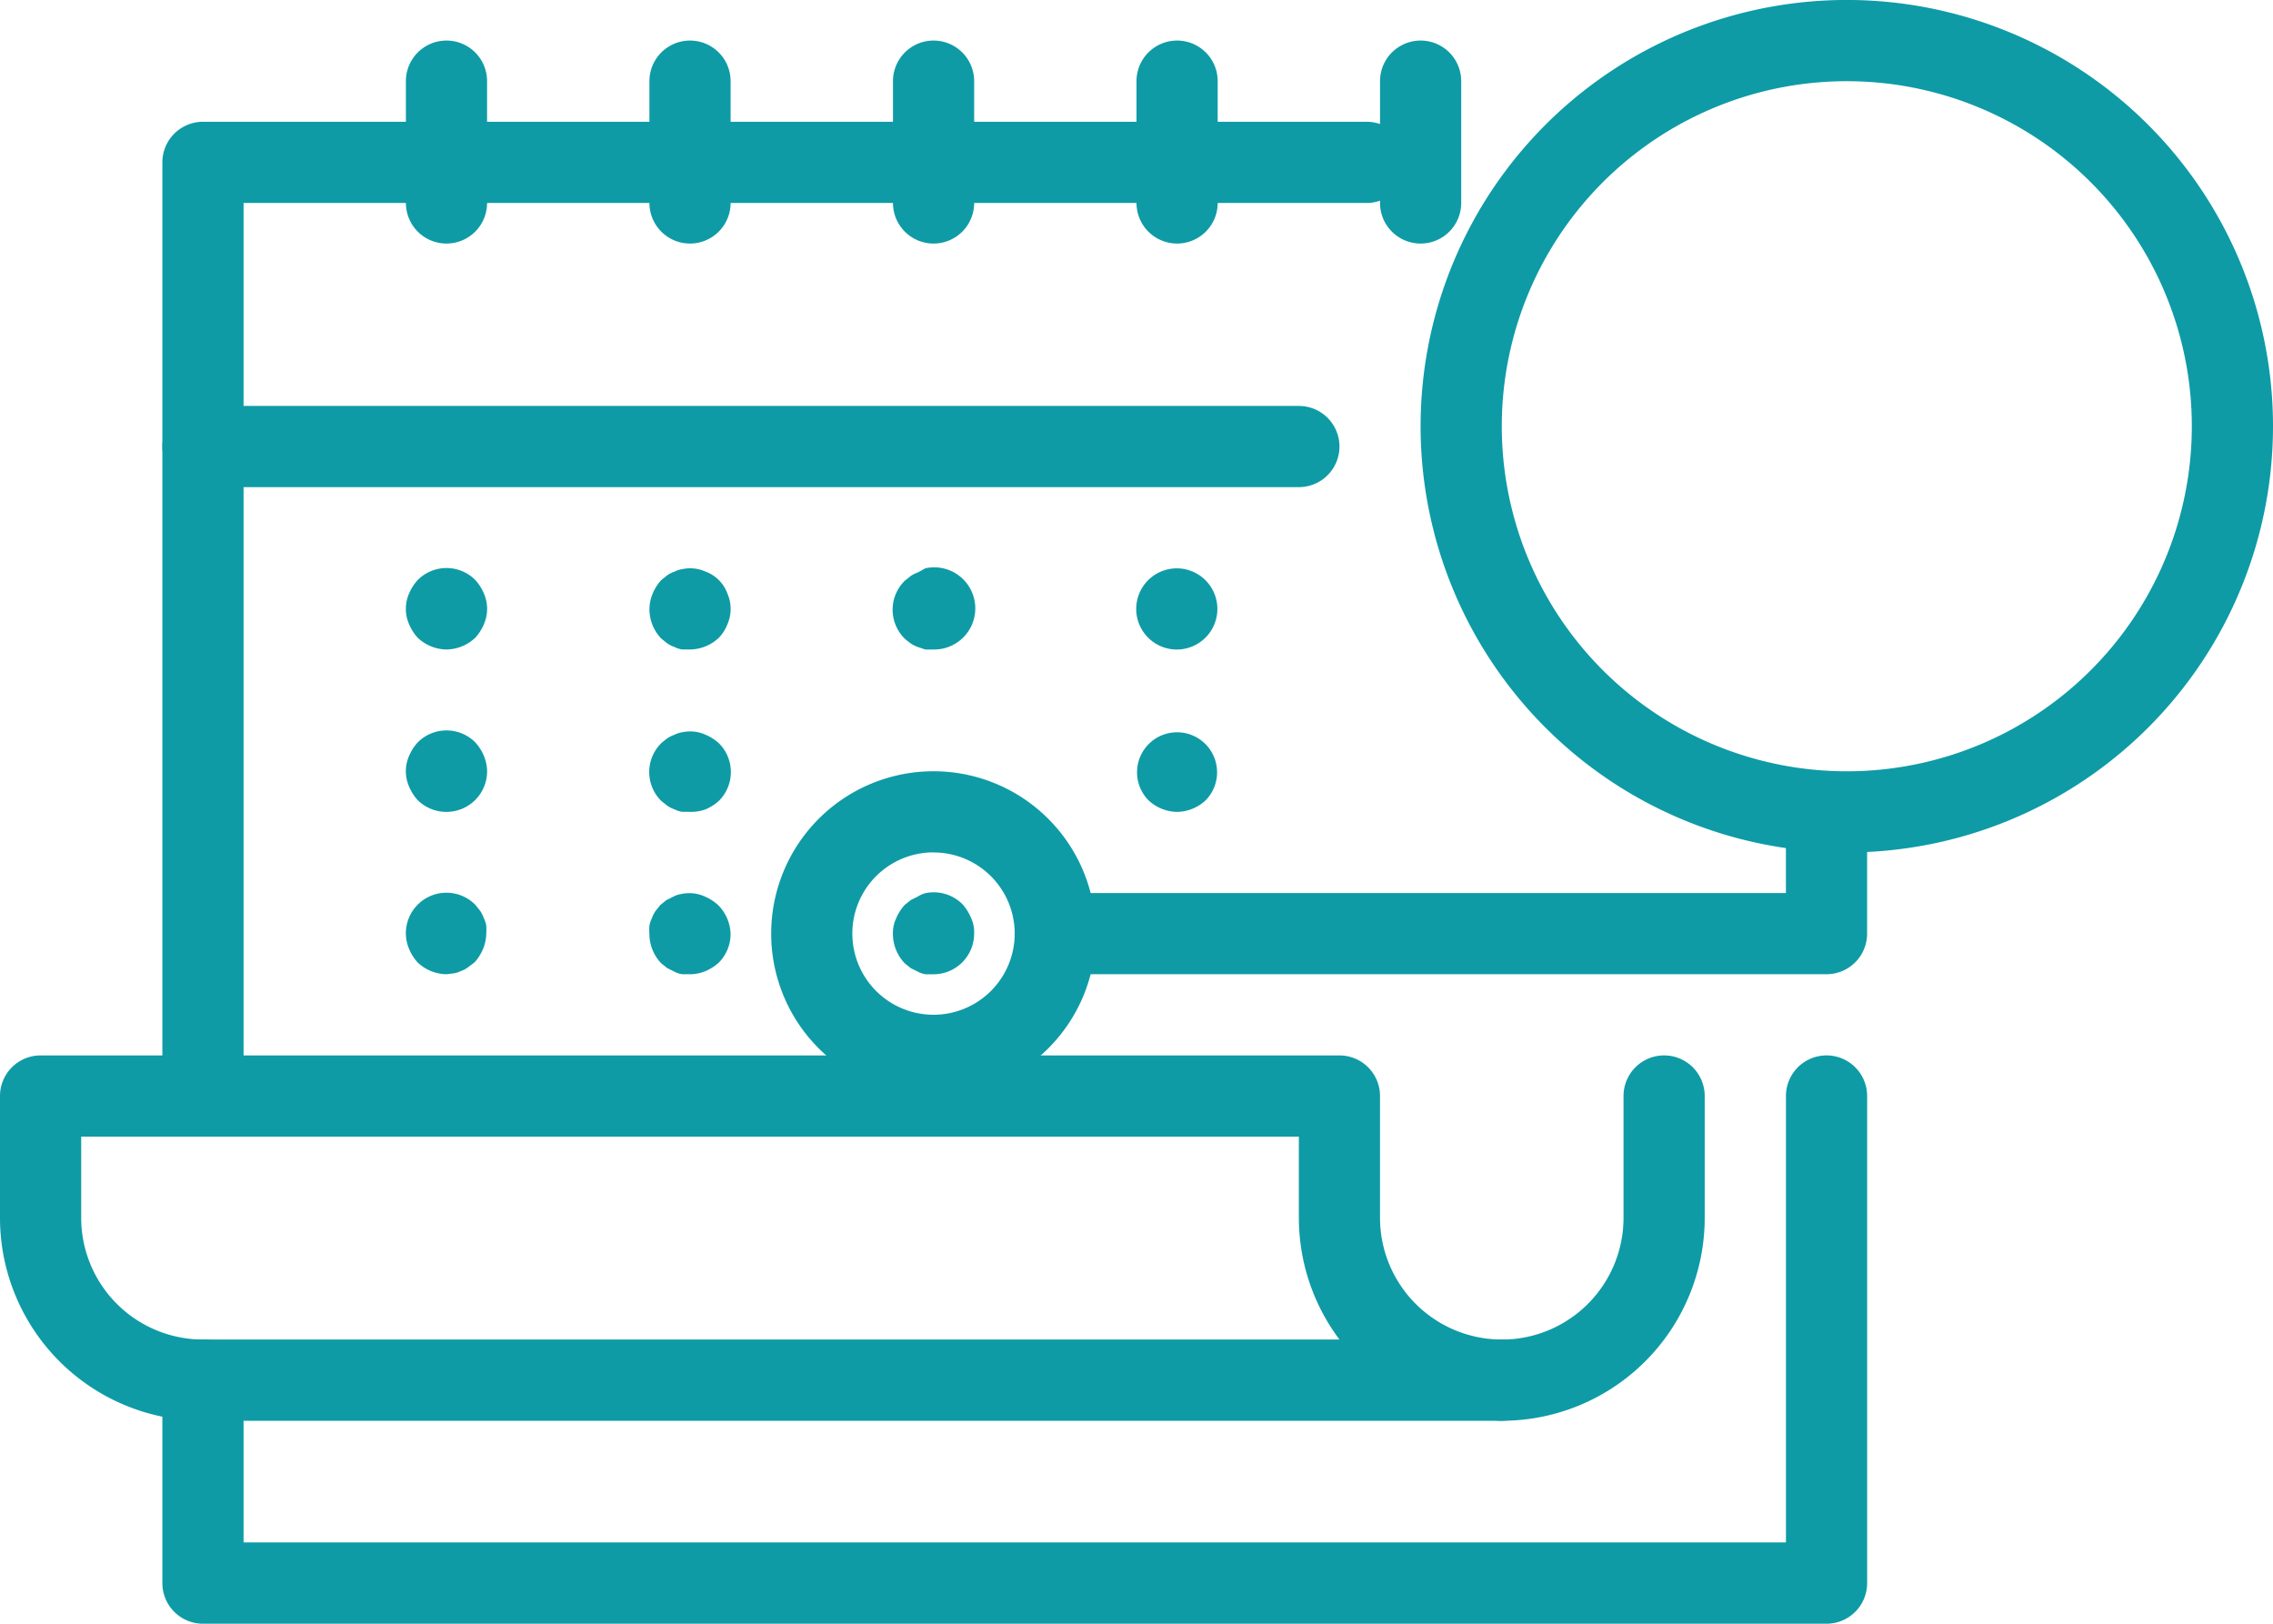 <svg id="Group_51" data-name="Group 51" xmlns="http://www.w3.org/2000/svg" width="77.022" height="55.016" viewBox="0 0 77.022 55.016">
  <path id="Path_30" data-name="Path 30" d="M9.375,49.385A1.376,1.376,0,0,1,8,48.009V16.375A1.376,1.376,0,0,1,9.375,15H48.808a1.375,1.375,0,0,1,0,2.751H10.751V48.009A1.376,1.376,0,0,1,9.375,49.385Z" transform="translate(-2.498 -10.874)" fill="#0e9ba6"/>
  <path id="Path_31" data-name="Path 31" d="M64.391,57.255H9.375A1.376,1.376,0,0,1,8,55.88V49a1.375,1.375,0,0,1,2.751,0v5.5H63.016V39.375a1.375,1.375,0,0,1,2.751,0v16.5A1.376,1.376,0,0,1,64.391,57.255Z" transform="translate(-2.498 -2.24)" fill="#0e9ba6"/>
  <path id="Path_32" data-name="Path 32" d="M41.375,50.379a1.375,1.375,0,1,1,0-2.751A4.126,4.126,0,0,0,45.5,43.5V39.375a1.375,1.375,0,0,1,2.751,0V43.5A6.878,6.878,0,0,1,41.375,50.379Z" transform="translate(9.514 -2.24)" fill="#0e9ba6"/>
  <path id="Path_33" data-name="Path 33" d="M54.889,50.379H10.877A6.878,6.878,0,0,1,4,43.5V39.375A1.376,1.376,0,0,1,5.375,38H49.388a1.376,1.376,0,0,1,1.375,1.375V43.5a4.126,4.126,0,0,0,4.126,4.126,1.375,1.375,0,0,1,0,2.751ZM6.751,40.751V43.5a4.126,4.126,0,0,0,4.126,4.126H49.388A6.876,6.876,0,0,1,48.013,43.5V40.751Z" transform="translate(-4 -2.24)" fill="#0e9ba6"/>
  <path id="Path_34" data-name="Path 34" d="M46.511,24.751H9.375a1.375,1.375,0,1,1,0-2.751H46.511a1.375,1.375,0,1,1,0,2.751Z" transform="translate(-2.498 -8.246)" fill="#0e9ba6"/>
  <path id="Path_35" data-name="Path 35" d="M15.375,19.877A1.376,1.376,0,0,1,14,18.5V14.375a1.375,1.375,0,1,1,2.751,0V18.5A1.376,1.376,0,0,1,15.375,19.877Z" transform="translate(-0.246 -11.625)" fill="#0e9ba6"/>
  <path id="Path_36" data-name="Path 36" d="M21.375,19.877A1.376,1.376,0,0,1,20,18.5V14.375a1.375,1.375,0,1,1,2.751,0V18.5A1.376,1.376,0,0,1,21.375,19.877Z" transform="translate(2.006 -11.625)" fill="#0e9ba6"/>
  <path id="Path_37" data-name="Path 37" d="M27.375,19.877A1.376,1.376,0,0,1,26,18.5V14.375a1.375,1.375,0,1,1,2.751,0V18.5A1.376,1.376,0,0,1,27.375,19.877Z" transform="translate(4.259 -11.625)" fill="#0e9ba6"/>
  <path id="Path_38" data-name="Path 38" d="M33.375,19.877A1.376,1.376,0,0,1,32,18.5V14.375a1.375,1.375,0,1,1,2.751,0V18.5A1.376,1.376,0,0,1,33.375,19.877Z" transform="translate(6.511 -11.625)" fill="#0e9ba6"/>
  <path id="Path_39" data-name="Path 39" d="M39.375,19.877A1.376,1.376,0,0,1,38,18.5V14.375a1.375,1.375,0,1,1,2.751,0V18.5A1.376,1.376,0,0,1,39.375,19.877Z" transform="translate(8.763 -11.625)" fill="#0e9ba6"/>
  <path id="Path_40" data-name="Path 40" d="M15.375,28.753a1.445,1.445,0,0,1-.977-.4,1.6,1.6,0,0,1-.289-.454,1.293,1.293,0,0,1,0-1.045A1.6,1.6,0,0,1,14.4,26.4a1.375,1.375,0,0,1,1.945-.008l.008.008a1.6,1.6,0,0,1,.289.454,1.293,1.293,0,0,1,0,1.045,1.6,1.6,0,0,1-.289.454A1.445,1.445,0,0,1,15.375,28.753Z" transform="translate(-0.246 -6.747)" fill="#0e9ba6"/>
  <path id="Path_41" data-name="Path 41" d="M21.375,28.751h-.261a.839.839,0,0,1-.261-.083,1.043,1.043,0,0,1-.248-.124L20.4,28.38a1.45,1.45,0,0,1-.4-1,1.39,1.39,0,0,1,.11-.523A1.6,1.6,0,0,1,20.4,26.4l.206-.165a1.042,1.042,0,0,1,.248-.124.839.839,0,0,1,.261-.083,1.269,1.269,0,0,1,.784.083,1.24,1.24,0,0,1,.743.743,1.293,1.293,0,0,1,0,1.045,1.38,1.38,0,0,1-.289.454A1.445,1.445,0,0,1,21.375,28.751Z" transform="translate(2.006 -6.745)" fill="#0e9ba6"/>
  <path id="Path_42" data-name="Path 42" d="M27.378,28.759H27.1l-.248-.083a1.043,1.043,0,0,1-.248-.124,2.356,2.356,0,0,1-.206-.165,1.375,1.375,0,0,1-.008-1.945l.008-.008.206-.165a1.042,1.042,0,0,1,.248-.124l.248-.138a1.392,1.392,0,1,1,.275,2.751Z" transform="translate(4.256 -6.752)" fill="#0e9ba6"/>
  <path id="Path_43" data-name="Path 43" d="M33.375,28.751a1.375,1.375,0,1,1,.96-.4A1.376,1.376,0,0,1,33.375,28.751Z" transform="translate(6.511 -6.744)" fill="#0e9ba6"/>
  <path id="Path_44" data-name="Path 44" d="M15.375,32.753a1.374,1.374,0,0,1-.977-.4,1.6,1.6,0,0,1-.289-.454,1.293,1.293,0,0,1,0-1.045A1.6,1.6,0,0,1,14.4,30.4a1.375,1.375,0,0,1,1.945-.008l.008.008a1.6,1.6,0,0,1,.289.454,1.39,1.39,0,0,1,.11.523A1.376,1.376,0,0,1,15.375,32.753Z" transform="translate(-0.246 -5.245)" fill="#0e9ba6"/>
  <path id="Path_45" data-name="Path 45" d="M21.378,32.743h-.261a.839.839,0,0,1-.261-.083,1.043,1.043,0,0,1-.248-.124l-.206-.165a1.375,1.375,0,0,1-.008-1.945l.008-.008a2.356,2.356,0,0,1,.206-.165,1.043,1.043,0,0,1,.248-.124.839.839,0,0,1,.261-.083,1.269,1.269,0,0,1,.784.083,1.6,1.6,0,0,1,.454.289,1.375,1.375,0,0,1,.008,1.945l-.008.008a1.6,1.6,0,0,1-.454.289A1.384,1.384,0,0,1,21.378,32.743Z" transform="translate(2.004 -5.236)" fill="#0e9ba6"/>
  <path id="Path_46" data-name="Path 46" d="M33.375,32.751a1.445,1.445,0,0,1-.977-.4,1.356,1.356,0,1,1,1.953,0A1.445,1.445,0,0,1,33.375,32.751Z" transform="translate(6.511 -5.243)" fill="#0e9ba6"/>
  <path id="Path_47" data-name="Path 47" d="M15.375,36.753a1.445,1.445,0,0,1-.977-.4,1.6,1.6,0,0,1-.289-.454,1.39,1.39,0,0,1-.11-.523,1.375,1.375,0,0,1,2.352-.977l.165.206a1.043,1.043,0,0,1,.124.248.875.875,0,0,1,.083.248,1.836,1.836,0,0,1,0,.275,1.39,1.39,0,0,1-.11.523,1.6,1.6,0,0,1-.289.454l-.22.165a.765.765,0,0,1-.234.124.839.839,0,0,1-.261.083Z" transform="translate(-0.246 -3.744)" fill="#0e9ba6"/>
  <path id="Path_48" data-name="Path 48" d="M21.377,36.751h-.261a.839.839,0,0,1-.261-.083l-.248-.124L20.4,36.38a1.45,1.45,0,0,1-.4-1,1.658,1.658,0,0,1,0-.261.839.839,0,0,1,.083-.261,1.043,1.043,0,0,1,.124-.248l.165-.206.206-.165.248-.124a.839.839,0,0,1,.261-.083,1.269,1.269,0,0,1,.784.083,1.6,1.6,0,0,1,.454.289,1.444,1.444,0,0,1,.426.977,1.374,1.374,0,0,1-.4.977,1.6,1.6,0,0,1-.454.289A1.39,1.39,0,0,1,21.377,36.751Z" transform="translate(2.005 -3.742)" fill="#0e9ba6"/>
  <path id="Path_49" data-name="Path 49" d="M27.375,36.759H27.1a.875.875,0,0,1-.248-.083l-.248-.124-.206-.165a1.45,1.45,0,0,1-.4-1,1.164,1.164,0,0,1,.11-.523,1.6,1.6,0,0,1,.289-.454l.206-.165.248-.124a.868.868,0,0,1,.248-.11,1.377,1.377,0,0,1,1.252.371,1.6,1.6,0,0,1,.289.454,1.151,1.151,0,0,1,.11.55A1.376,1.376,0,0,1,27.375,36.759Z" transform="translate(4.259 -3.749)" fill="#0e9ba6"/>
  <path id="Path_50" data-name="Path 50" d="M53.442,40.883A14.442,14.442,0,1,1,67.883,26.442,14.442,14.442,0,0,1,53.442,40.883Zm0-26.132A11.691,11.691,0,1,0,65.132,26.442,11.692,11.692,0,0,0,53.442,14.751Z" transform="translate(9.139 -12)" fill="#0e9ba6"/>
  <path id="Path_51" data-name="Path 51" d="M28.5,42A5.5,5.5,0,1,1,34,36.5,5.5,5.5,0,0,1,28.5,42Zm0-8.252A2.751,2.751,0,1,0,31.252,36.5,2.75,2.75,0,0,0,28.5,33.751Z" transform="translate(3.132 -4.868)" fill="#0e9ba6"/>
  <path id="Path_52" data-name="Path 52" d="M56.508,37.877H30.375a1.375,1.375,0,0,1,0-2.751H55.132V32.375a1.375,1.375,0,1,1,2.751,0V36.5A1.376,1.376,0,0,1,56.508,37.877Z" transform="translate(5.385 -4.868)" fill="#0e9ba6"/>
</svg>
